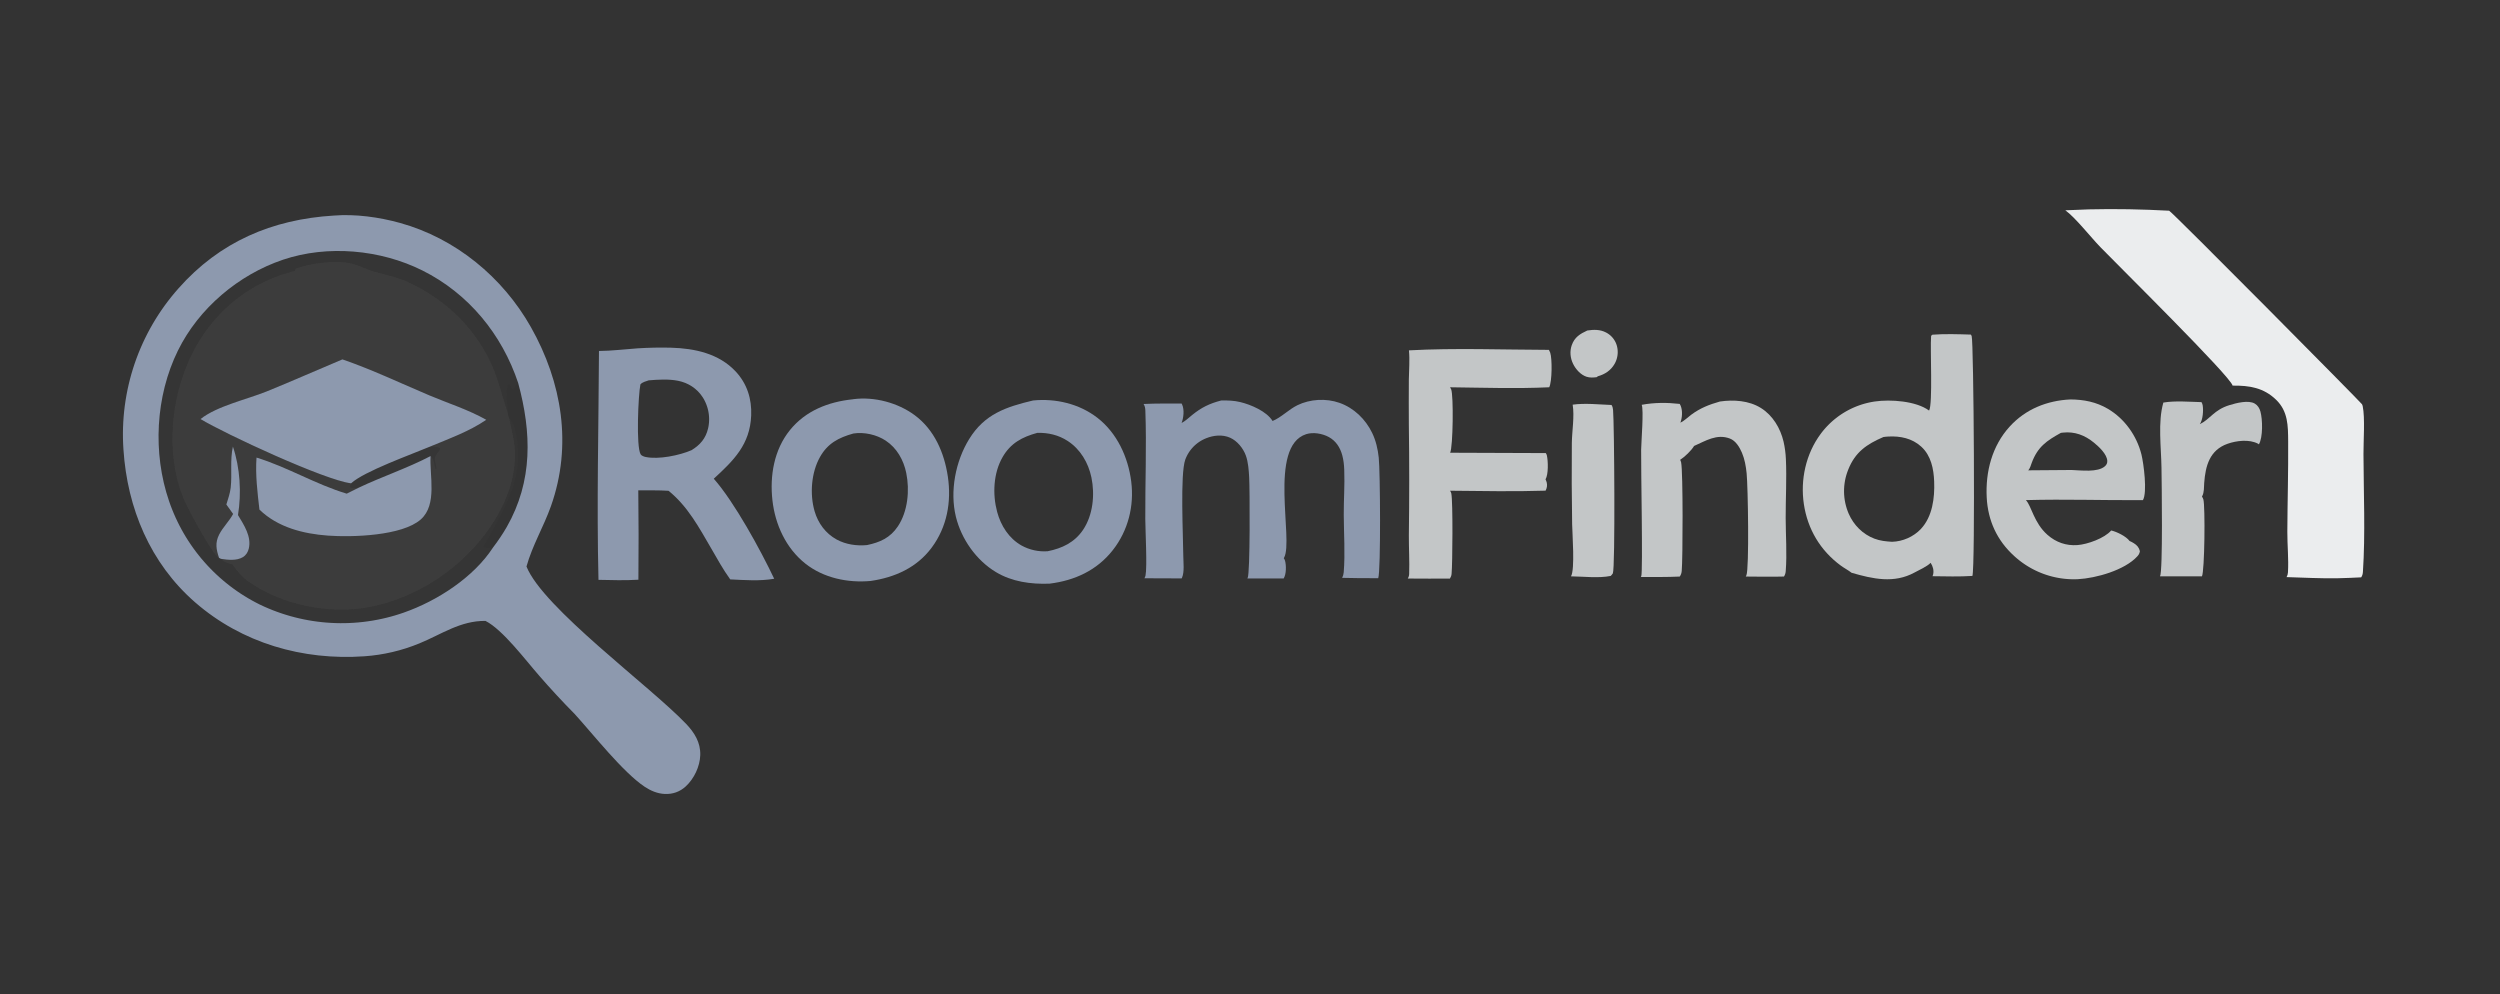 <?xml version="1.0" encoding="utf-8" ?>
<svg xmlns="http://www.w3.org/2000/svg" xmlns:xlink="http://www.w3.org/1999/xlink" width="2394" height="952">
	<rect width="100%" height="100%" fill="#333333" stroke="none"/>
	<path fill="#C3C6C7" d="M1519.97 316.499C1526.15 315.549 1532.3 315.412 1537.97 318.41Q1538.43 318.646 1538.87 318.906Q1539.32 319.165 1539.75 319.446Q1540.19 319.728 1540.6 320.03Q1541.02 320.333 1541.42 320.657Q1541.83 320.98 1542.21 321.323Q1542.6 321.666 1542.96 322.029Q1543.33 322.391 1543.68 322.771Q1544.03 323.151 1544.36 323.548Q1544.69 323.946 1545 324.359Q1545.3 324.772 1545.59 325.201Q1545.88 325.629 1546.14 326.071Q1546.41 326.513 1546.65 326.969Q1546.9 327.424 1547.12 327.89Q1547.34 328.357 1547.53 328.834Q1547.73 329.312 1547.9 329.798Q1548.07 330.284 1548.22 330.779Q1548.38 331.329 1548.51 331.887Q1548.64 332.445 1548.75 333.009Q1548.85 333.572 1548.92 334.14Q1549 334.709 1549.05 335.28Q1549.09 335.851 1549.11 336.424Q1549.13 336.996 1549.12 337.569Q1549.11 338.142 1549.07 338.714Q1549.03 339.286 1548.96 339.855Q1548.89 340.424 1548.8 340.989Q1548.7 341.554 1548.57 342.113Q1548.45 342.672 1548.3 343.225Q1548.14 343.777 1547.96 344.321Q1547.78 344.865 1547.58 345.4Q1547.37 345.934 1547.14 346.457Q1546.9 346.981 1546.64 347.492Q1546.38 348.003 1546.1 348.5C1542.59 354.664 1536.88 358.425 1530.16 360.298L1528.91 361.205C1525.62 361.57 1522.46 361.831 1519.26 360.772C1513.58 358.892 1508.93 353.623 1506.37 348.387C1503.65 342.837 1503.06 336.378 1505.12 330.522C1507.79 322.911 1513.06 319.702 1519.97 316.499Z"/>
	<path fill="#C3C6C7" d="M1505.99 387.499C1517.83 385.87 1531.21 387.338 1543.16 387.806C1544.22 389.33 1544.51 390.827 1544.68 392.637C1545.84 405.513 1546.85 544.176 1544.46 549.067C1544.08 549.843 1543.03 550.804 1542.46 551.5C1530.97 553.849 1516.14 552.038 1504.37 551.907C1508.34 545.512 1505.6 510.726 1505.48 501.96Q1504.83 463.086 1505.19 424.209C1505.35 412.667 1507.83 398.732 1505.99 387.499Z"/>
	<path fill="#C3C6C7" d="M2071.62 385.499C2083.18 383.572 2096.43 384.798 2108.15 385.081C2108.67 386.001 2109.1 386.982 2109.27 388.034C2110.11 393.04 2109.51 401.949 2106.55 406.187C2116.63 401.315 2119.95 392.534 2134.94 387.945C2141.42 385.961 2153.12 382.844 2159.22 386.503C2162.05 388.203 2163.69 390.901 2164.57 394.027C2166.72 401.648 2167.06 418.683 2163.14 425.494C2162.89 425.313 2162.57 425.055 2162.29 424.905C2153.95 420.446 2141.69 421.934 2133.11 424.957C2116 430.989 2111.95 446.035 2110.75 462.447C2110.46 466.497 2110.79 471.326 2108.89 474.993C2108.8 475.168 2108.7 475.335 2108.6 475.505C2109.16 476.372 2109.68 477.303 2109.96 478.306C2111.8 485.085 2111.18 546.797 2108.58 551.913L2068.43 551.91C2071.28 547.338 2070.02 461.199 2069.84 448.002C2069.58 428.55 2066.24 404.197 2071.62 385.499Z"/>
	<path fill="#C3C6C7" d="M1646.96 384.499C1660.09 382.574 1674.77 383.524 1686.27 390.701C1697.63 397.797 1704.91 410.076 1707.94 422.918Q1709.82 431.199 1710.17 439.683C1711.04 458.335 1709.92 477.325 1709.96 496.018C1709.99 512.797 1711.34 530.255 1710.01 546.949C1709.86 548.924 1709.38 550.397 1708.34 552.088C1696.17 552.461 1683.92 552.144 1671.74 552.098C1672.04 551.58 1672.06 551.568 1672.34 550.946C1675.13 544.688 1673.88 466.092 1672.57 453.205C1671.88 446.458 1670.73 439.761 1668.06 433.49C1665.82 428.238 1662.15 422.072 1656.53 419.943C1643.98 415.187 1633.38 422.165 1622.25 427.041C1619.69 431.446 1613.28 437.504 1608.92 440.333C1609.31 441.146 1609.68 441.997 1609.86 442.885C1611.73 451.712 1611.48 535.673 1610.42 546.714C1610.22 548.816 1609.72 550.35 1608.54 552.104C1596.14 552.693 1583.67 552.513 1571.26 552.563C1571.44 552.22 1571.52 552.08 1571.68 551.69C1573.34 547.556 1571.31 445.633 1571.56 430.643C1571.69 422.702 1574.17 392.645 1572.1 387.644C1584.26 385.409 1596.26 385.397 1608.51 386.781C1608.85 387.365 1609.16 387.951 1609.42 388.577C1611.36 393.315 1610.92 400.099 1609.12 404.78C1612.92 402.973 1616.21 399.598 1619.59 397.095C1628.2 390.721 1636.74 387.41 1646.96 384.499Z"/>
	<path fill="#C3C6C7" d="M1349.2 335.5C1393.57 333.107 1438.75 334.898 1483.22 335.036C1483.3 335.201 1483.38 335.367 1483.47 335.531C1483.85 336.245 1484.23 336.957 1484.49 337.728C1486.42 343.453 1486.33 365.262 1483.54 370.85C1451.95 372.32 1420.19 371.229 1388.58 370.849C1388.99 371.482 1389.35 372.127 1389.64 372.826C1392 378.582 1391.44 427.713 1388.67 433.538L1480.25 433.877C1480.73 434.588 1481.11 435.287 1481.29 436.14C1482.5 441.572 1482.84 454.298 1480 459.002C1480.44 459.963 1480.86 460.946 1481.13 461.97C1481.83 464.637 1481.34 467.477 1480.03 469.853C1449.58 470.853 1419.03 470.178 1388.57 469.913C1389.12 470.719 1389.58 471.593 1389.78 472.554C1391.39 480.229 1390.95 540.322 1390.03 549.579C1389.85 551.313 1389.34 552.599 1388.42 554.067C1374.97 554.201 1361.52 554.053 1348.07 554.01C1348.95 552.591 1349.35 551.315 1349.41 549.657C1349.83 537.369 1349.06 524.902 1349.12 512.582Q1349.83 459.6 1349.11 406.619Q1348.95 385.056 1349.11 363.494C1349.23 354.259 1350.11 344.684 1349.2 335.5Z"/>
	<path fill="#C3C6C7" d="M1982.59 382.5C1995.41 382.59 2007.29 384.882 2018.46 391.457C2034.52 400.92 2046.08 417.126 2050.62 435.117C2052.78 443.711 2056.42 471.619 2052.06 478.918C2014.67 479.204 1977.35 477.844 1939.96 478.913C1945.34 484.323 1947.5 500.556 1960.66 512.164C1968.8 519.335 1978.55 522.762 1989.39 521.966C1998.98 521.263 2015.37 515.397 2021.67 507.983C2026.87 509.114 2036.07 513.611 2039.26 518.035C2040.68 518.592 2042.08 519.389 2043.37 520.19C2046.39 522.058 2048.37 524.335 2049.16 527.813C2048.85 529.878 2048.09 531.227 2046.71 532.74C2034.68 545.981 2007.21 553.701 1989.89 554.623Q1988.85 554.671 1987.81 554.693Q1986.77 554.716 1985.73 554.713Q1984.69 554.709 1983.65 554.68Q1982.61 554.652 1981.57 554.597Q1980.53 554.543 1979.49 554.463Q1978.45 554.383 1977.41 554.277Q1976.38 554.172 1975.35 554.041Q1974.31 553.91 1973.28 553.754Q1972.26 553.597 1971.23 553.416Q1970.21 553.234 1969.19 553.027Q1968.16 552.821 1967.15 552.589Q1966.13 552.357 1965.13 552.1Q1964.12 551.844 1963.11 551.562Q1962.11 551.281 1961.12 550.975Q1960.12 550.669 1959.14 550.338Q1958.15 550.008 1957.17 549.653Q1956.19 549.299 1955.22 548.92Q1954.25 548.541 1953.29 548.139Q1952.33 547.737 1951.38 547.311Q1950.43 546.885 1949.49 546.436Q1948.55 545.987 1947.63 545.515Q1946.7 545.043 1945.78 544.548Q1944.87 544.053 1943.96 543.536Q1943.06 543.019 1942.17 542.48Q1941.28 541.941 1940.4 541.38Q1939.52 540.819 1938.66 540.236Q1937.8 539.654 1936.95 539.051Q1936.1 538.447 1935.27 537.823Q1934.44 537.199 1933.62 536.555Q1932.8 535.91 1932 535.246Q1931.2 534.582 1930.41 533.898Q1929.63 533.214 1928.86 532.511C1912.35 517.6 1903.62 498.542 1902.48 476.403C1901.21 451.765 1907.56 427.07 1924.42 408.541C1939.69 391.751 1960.2 383.589 1982.59 382.5ZM1973.52 414.499C1959.85 422.059 1951.34 427.827 1945.61 443.151C1944.8 445.331 1943.9 448.837 1942.17 450.383L1983.75 450.064C1992.52 450.353 2008.84 452.644 2015.74 446.428C2017.26 445.049 2018.01 443.504 2017.94 441.423C2017.7 434.938 2009.9 427.754 2005.09 423.829C1996.45 416.765 1986.76 413.046 1975.54 414.262Q1974.53 414.372 1973.52 414.499Z"/>
	<path fill="#8D99AE" d="M1218.62 403.131C1226.84 399.79 1234.13 392.072 1242.37 388.049C1254.54 382.11 1269.82 381.276 1282.56 385.721C1296.51 390.586 1307.64 401.415 1314.01 414.622C1317.61 422.088 1319.41 430.068 1320.29 438.276C1321.72 451.519 1322.35 546.364 1319.8 553.666Q1302.52 553.782 1285.25 553.346Q1285.88 552.097 1286.26 550.75Q1286.64 549.402 1286.75 548.007C1288.21 530.01 1286.86 511.055 1286.78 492.968C1286.71 478.668 1287.81 464.249 1287.25 449.973C1287.07 445.25 1286.59 440.417 1285.32 435.851C1283.29 428.506 1279.27 422.196 1272.45 418.493C1266.36 415.178 1257.52 413.602 1250.8 415.756C1214.19 427.505 1238.99 517.207 1229.65 533.998C1229.55 534.172 1229.44 534.337 1229.33 534.507C1229.87 535.274 1230.33 536.097 1230.57 537.009C1231.8 541.605 1231.81 549.834 1229.23 553.951L1194.44 553.952C1194.55 553.773 1194.66 553.598 1194.75 553.416C1197.22 548.766 1196.83 468.185 1196.2 457.05C1195.83 450.399 1195.31 442.492 1193.01 436.199C1190.44 429.191 1184.76 422.155 1177.85 419.119C1170.55 415.914 1162.07 416.782 1154.84 419.738Q1153.99 420.077 1153.16 420.46Q1152.33 420.843 1151.53 421.269Q1150.72 421.695 1149.93 422.162Q1149.15 422.63 1148.39 423.137Q1147.63 423.645 1146.9 424.192Q1146.17 424.739 1145.46 425.323Q1144.76 425.907 1144.09 426.527Q1143.42 427.148 1142.78 427.802Q1142.15 428.456 1141.54 429.143Q1140.94 429.83 1140.38 430.547Q1139.81 431.264 1139.28 432.01Q1138.76 432.756 1138.27 433.528Q1137.78 434.301 1137.33 435.097Q1136.89 435.894 1136.48 436.713Q1136.08 437.532 1135.72 438.371Q1135.36 439.21 1135.04 440.067C1130 453.862 1133.02 513.663 1133.12 532.332C1133.15 538.417 1134.37 547.689 1131.87 553.245C1131.78 553.459 1131.67 553.67 1131.57 553.883L1095.91 553.748C1096.33 552.949 1096.76 552.055 1096.95 551.166C1098.65 542.766 1096.79 507.968 1096.73 497.015C1096.57 462.476 1098.05 427.587 1096.79 393.101C1096.7 390.683 1096.36 388.937 1095.08 386.858C1107.19 386.247 1119.38 386.465 1131.5 386.437C1131.72 386.819 1131.81 386.969 1132.01 387.401C1134.27 392.433 1133.4 400.055 1131.5 405.046C1135.18 403.13 1138.4 400.02 1141.61 397.402C1150.42 390.204 1158.47 386.326 1169.45 383.499C1175.62 383.377 1181.59 383.572 1187.61 385.013C1197.82 387.455 1212.94 393.871 1218.62 403.131Z"/>
	<path fill="#8D99AE" d="M816.544 382.371C816.821 382.322 817.097 382.26 817.376 382.224C837.312 379.671 859.709 385.635 875.837 397.536C894.774 411.508 904.268 433.61 907.655 456.362C911.243 480.47 906.888 504.713 892.128 524.479C877.823 543.637 856.963 552.915 833.753 556.329C811.895 558.34 788.637 553.511 771.204 539.699C752.616 524.972 742.255 502.278 739.67 479.04C737.054 455.514 741.231 430.715 756.391 411.93C771.464 393.254 793.247 384.813 816.544 382.371ZM817.146 415.133C803.123 419.099 792.617 424.444 785.198 437.68C776.829 452.609 775.336 473.204 780.045 489.528C783.353 500.996 790.621 510.862 801.168 516.634C809.851 521.387 820.43 522.944 830.219 521.97C842.691 519.361 852.449 515.055 859.832 503.993C869.379 489.688 871.223 469.393 867.814 452.864C865.26 440.486 858.835 428.978 848.09 421.906C839.431 416.207 827.47 413.511 817.146 415.133Z"/>
	<path fill="#8D99AE" d="M989.27 383.492C1010.92 381.366 1033.36 386.601 1050.73 399.981C1069.64 414.544 1080.32 437.756 1083.26 461.067C1086.22 484.475 1080.31 508.088 1065.68 526.743C1050.44 546.182 1029.22 555.898 1005.06 558.907C987.249 559.593 969.104 557.12 953.622 547.787C934.764 536.42 920.578 516.165 915.369 494.871C909.406 470.494 914.992 441.704 928.058 420.473C942.807 396.509 963.261 389.676 989.27 383.492ZM993.378 414.493C978.956 418.436 967.847 424.236 960.084 437.712C951.219 453.098 950.326 473.366 954.883 490.25C958.441 503.432 966.143 515.622 978.302 522.423Q979.718 523.2 981.187 523.874Q982.655 524.548 984.168 525.115Q985.681 525.682 987.23 526.139Q988.78 526.597 990.358 526.942Q991.936 527.287 993.535 527.519Q995.134 527.751 996.746 527.867Q998.357 527.984 999.973 527.985Q1001.59 527.986 1003.2 527.871C1017.02 525.118 1028.98 519.491 1037.15 507.365C1046.68 493.207 1048.58 473.616 1045.14 457.207C1042.2 443.165 1034.6 430.176 1022.41 422.257C1013.57 416.514 1003.85 414.289 993.378 414.493Z"/>
	<path fill="#8D99AE" d="M610.545 333.569C621.185 332.916 632.01 332.66 642.668 332.958C665.237 333.591 688.411 338.565 704.409 355.655C715.426 367.423 719.988 381.94 719.337 397.907C718.21 425.566 702.746 440.788 683.507 458.406C703.18 480.672 728.377 526.837 741.367 554.216C727.266 556.622 713.475 555.479 699.261 554.822C692.545 545.47 686.961 535.469 681.242 525.492C669.484 505.292 658.655 484.933 640.204 469.974C630.569 469.389 620.873 469.574 611.223 469.569Q611.754 512.349 611.331 555.13C598.579 555.904 585.875 555.552 573.114 555.25C571.321 482.357 573.241 409.033 573.578 336.105C585.862 336.006 598.283 334.414 610.545 333.569ZM621.191 364.221C618.448 365.176 615.236 365.86 613.255 368.076C611.219 377.932 608.992 427.756 613.48 435.081C614.344 436.491 616.796 437.298 618.363 437.625C630.654 440.189 650.766 436.098 662.251 431.074C670.475 426.002 675.792 419.897 678.073 410.232Q678.289 409.284 678.457 408.326Q678.626 407.369 678.747 406.404Q678.868 405.439 678.941 404.47Q679.015 403.5 679.04 402.528Q679.065 401.556 679.042 400.584Q679.019 399.612 678.948 398.642Q678.877 397.673 678.758 396.707Q678.639 395.742 678.472 394.784Q678.306 393.827 678.092 392.878Q677.878 391.929 677.618 390.993Q677.358 390.056 677.051 389.133Q676.745 388.21 676.393 387.304Q676.041 386.397 675.645 385.509Q675.249 384.621 674.81 383.754Q674.37 382.887 673.888 382.042Q673.406 381.198 672.883 380.378C667.465 372.03 659.058 366.576 649.341 364.642C640.272 362.837 630.362 363.476 621.191 364.221Z"/>
	<path fill="#C3C6C7" d="M1850.51 320.5C1862.73 319.585 1875.12 320.038 1887.36 320.402Q1887.77 321.085 1888.07 321.821C1890.04 326.491 1891.52 544.091 1888.77 551.506C1876.08 552.335 1863.31 551.926 1850.6 551.779C1850.88 551.197 1851.07 550.622 1851.2 549.99C1852.01 546.029 1850.94 542.283 1848.79 538.969C1845.2 542.591 1837.99 545.712 1833.38 548.234C1813.76 558.98 1793.39 554.374 1773.09 548.499C1769.74 545.911 1765.94 543.986 1762.54 541.465C1743.11 527.092 1730.98 506.749 1727.38 482.769C1723.88 459.426 1729.29 434.648 1743.41 415.582Q1743.99 414.8 1744.58 414.033Q1745.18 413.265 1745.79 412.513Q1746.41 411.76 1747.04 411.023Q1747.67 410.286 1748.32 409.565Q1748.97 408.844 1749.64 408.139Q1750.31 407.434 1751 406.746Q1751.68 406.058 1752.39 405.387Q1753.09 404.717 1753.81 404.063Q1754.53 403.41 1755.26 402.775Q1756 402.139 1756.75 401.522Q1757.5 400.905 1758.26 400.307Q1759.03 399.709 1759.81 399.13Q1760.59 398.551 1761.38 397.991Q1762.17 397.431 1762.98 396.892Q1763.79 396.352 1764.61 395.832Q1765.43 395.312 1766.27 394.813Q1767.1 394.314 1767.94 393.835Q1768.79 393.357 1769.65 392.9Q1770.5 392.442 1771.37 392.006Q1772.24 391.57 1773.12 391.156Q1774 390.741 1774.89 390.349Q1775.77 389.956 1776.67 389.586Q1777.57 389.215 1778.48 388.867Q1779.38 388.519 1780.3 388.193Q1781.21 387.867 1782.14 387.564Q1783.06 387.262 1783.99 386.982Q1784.92 386.702 1785.86 386.445Q1786.79 386.188 1787.74 385.954Q1788.68 385.721 1789.63 385.51Q1790.58 385.3 1791.53 385.113Q1792.48 384.927 1793.44 384.763Q1794.4 384.6 1795.36 384.461C1810.14 382.271 1834.97 383.961 1847.3 393.17C1850.96 386.888 1848.23 334.211 1849.21 322.009C1849.27 321.247 1849.95 320.979 1850.51 320.5ZM1803.55 418.499C1787.52 425.389 1776.53 432.947 1769.9 449.627Q1769.39 450.884 1768.94 452.165Q1768.49 453.446 1768.1 454.748Q1767.72 456.049 1767.39 457.369Q1767.07 458.688 1766.82 460.022Q1766.56 461.355 1766.38 462.7Q1766.19 464.044 1766.07 465.397Q1765.94 466.749 1765.89 468.105Q1765.84 469.462 1765.85 470.82Q1765.86 472.177 1765.94 473.533Q1766.02 474.888 1766.17 476.238Q1766.32 477.587 1766.53 478.928Q1766.75 480.269 1767.03 481.597Q1767.31 482.925 1767.66 484.238Q1768 485.551 1768.41 486.845Q1768.82 488.139 1769.3 489.411Q1769.77 490.683 1770.31 491.93C1775.12 502.856 1783.69 511.523 1794.89 515.804C1800.47 517.935 1805.95 518.457 1811.83 518.819C1822.05 518.551 1832.39 514.009 1839.41 506.564C1850.54 494.748 1852.76 476.702 1852.16 461.145C1851.7 448.997 1849.2 436.328 1839.83 427.745C1831.09 419.731 1819.71 417.388 1808.22 418.034C1806.65 418.122 1805.1 418.236 1803.55 418.499Z"/>
	<path fill="#EBEDEE" d="M2000.28 200.5C2025.78 199.866 2051.7 200.408 2077.17 201.78C2081.31 204.137 2261.31 385.812 2261.87 387.12C2262.16 387.768 2262.4 388.343 2262.54 389.04C2264.83 399.859 2263.21 422.354 2263.26 434.898C2263.4 471.026 2265.13 512.057 2262.73 547.597C2262.59 549.647 2262.19 551.116 2261.1 552.859C2253.68 553.364 2246.19 553.458 2238.75 553.727C2222.42 554.051 2205.94 553.103 2189.61 552.637C2190.44 551.203 2190.85 549.822 2190.95 548.155C2191.72 535.362 2190.28 521.869 2190.35 508.984C2190.49 480.204 2191.36 451.439 2191.15 422.654C2191.04 407.713 2191.05 393.988 2179.71 382.927C2167.71 371.222 2153.96 369.093 2137.94 369.268C2136.22 360.653 2028.37 254.286 2011.22 236.55C2002.36 227.392 1987.05 207.976 1977.76 201.391L2000.28 200.5Z"/>
	<path fill="#8D99AE" d="M319.634 206.435C340.401 204.772 363.109 207.941 383.115 213.492C436.238 228.233 481.391 265.419 508.373 313.203C538.289 366.181 548.185 426.459 527.624 484.593C520.642 504.333 509.808 522.171 504.161 542.495C519.938 582.058 622.15 656.726 656.929 693.075C664.992 701.501 670.967 711.029 670.571 723.163C670.216 734.023 664.644 745.755 656.609 753.117C650.997 758.259 644.071 760.659 636.482 760.288C629.497 759.947 623.051 757.209 617.292 753.37C596.528 739.53 568.212 703.389 550.343 683.758Q532.702 665.912 516.257 646.959C503.623 632.611 481.452 602.901 464.883 594.571C440.738 594.375 423.093 607.27 401.594 616.116Q395.326 618.697 388.872 620.769Q382.417 622.841 375.818 624.39Q369.219 625.94 362.517 626.956Q355.815 627.973 349.053 628.451C289.997 632.642 231.681 615.878 186.766 576.724C143.815 539.283 121.899 486.686 118.21 430.419Q118.03 427.813 117.915 425.203Q117.8 422.593 117.75 419.981Q117.7 417.369 117.715 414.757Q117.73 412.145 117.81 409.534Q117.889 406.923 118.034 404.314Q118.179 401.706 118.388 399.102Q118.597 396.498 118.871 393.9Q119.145 391.302 119.484 388.712Q119.822 386.121 120.225 383.54Q120.628 380.959 121.094 378.389Q121.561 375.818 122.091 373.261Q122.622 370.703 123.216 368.159Q123.809 365.615 124.466 363.086Q125.123 360.558 125.842 358.047Q126.562 355.535 127.344 353.043Q128.125 350.55 128.968 348.077Q129.812 345.605 130.716 343.154Q131.621 340.703 132.586 338.276Q133.551 335.848 134.576 333.445Q135.601 331.043 136.685 328.666Q137.77 326.289 138.913 323.94Q140.056 321.591 141.258 319.272Q142.459 316.952 143.717 314.663Q144.976 312.373 146.291 310.116Q147.606 307.859 148.976 305.635Q150.347 303.411 151.772 301.222Q153.198 299.033 154.677 296.88Q156.156 294.726 157.689 292.611Q159.221 290.495 160.806 288.418Q162.39 286.341 164.026 284.304Q165.662 282.267 167.347 280.272Q169.033 278.276 170.768 276.323C210.285 231.533 260.646 210.012 319.634 206.435ZM472.145 524.263Q479.337 514.854 485.287 504.614C510.394 460.566 509.114 414.276 496.204 366.734C480.64 320.181 448.762 281.125 404.486 259.004C364.38 238.967 313.697 234.325 271.05 248.692C228.468 263.038 190.344 295.182 170.434 335.62C148.856 379.448 146.083 433.826 161.914 479.925Q162.596 481.924 163.327 483.906Q164.058 485.888 164.837 487.851Q165.616 489.815 166.443 491.759Q167.27 493.702 168.144 495.625Q169.018 497.548 169.939 499.449Q170.86 501.35 171.827 503.228Q172.795 505.106 173.808 506.96Q174.82 508.813 175.878 510.642Q176.936 512.47 178.039 514.272Q179.141 516.073 180.288 517.848Q181.434 519.622 182.623 521.368Q183.812 523.114 185.044 524.83Q186.276 526.546 187.549 528.231Q188.822 529.917 190.137 531.57Q191.451 533.224 192.805 534.845Q194.159 536.466 195.553 538.054Q196.946 539.641 198.378 541.194Q199.81 542.747 201.28 544.265Q202.749 545.782 204.256 547.263Q205.762 548.744 207.304 550.188Q208.846 551.631 210.423 553.037Q212 554.442 213.611 555.809Q215.221 557.175 216.865 558.502Q218.509 559.828 220.185 561.114Q221.861 562.4 223.567 563.645Q225.274 564.889 227.011 566.092Q228.747 567.294 230.513 568.454Q232.279 569.613 234.072 570.729Q235.866 571.845 237.686 572.917Q239.506 573.989 241.352 575.016Q243.198 576.043 245.069 577.024Q246.939 578.006 248.833 578.941Q250.828 579.899 252.845 580.809Q254.862 581.718 256.902 582.578Q258.941 583.437 261 584.247Q263.06 585.056 265.139 585.815Q267.218 586.573 269.314 587.281Q271.411 587.988 273.525 588.644Q275.638 589.3 277.767 589.904Q279.896 590.508 282.039 591.059Q284.182 591.611 286.338 592.109Q288.494 592.608 290.662 593.054Q292.829 593.5 295.007 593.892Q297.185 594.285 299.372 594.624Q301.559 594.963 303.753 595.248Q305.948 595.533 308.148 595.765Q310.349 595.996 312.555 596.174Q314.761 596.351 316.97 596.474Q319.18 596.598 321.392 596.667Q323.603 596.736 325.816 596.751Q328.029 596.765 330.242 596.726Q332.454 596.687 334.665 596.593Q336.876 596.499 339.084 596.352Q341.292 596.204 343.496 596.002Q345.7 595.8 347.898 595.544Q350.096 595.288 352.287 594.979Q354.478 594.669 356.661 594.306Q358.844 593.943 361.017 593.526Q363.19 593.109 365.353 592.64Q367.515 592.17 369.666 591.647Q371.816 591.124 373.953 590.549Q376.09 589.974 378.212 589.347Q380.334 588.719 382.44 588.04Q384.546 587.361 386.635 586.63C418.595 575.429 453.353 553.098 472.145 524.263Z"/>
	<path fill="#C3C6C7" fill-opacity="0.016" d="M472.145 524.263C453.353 553.098 418.595 575.429 386.635 586.63Q384.546 587.361 382.44 588.04Q380.334 588.719 378.212 589.347Q376.09 589.974 373.953 590.549Q371.816 591.124 369.666 591.647Q367.515 592.17 365.353 592.64Q363.19 593.109 361.017 593.526Q358.844 593.943 356.661 594.306Q354.478 594.669 352.287 594.979Q350.096 595.288 347.898 595.544Q345.7 595.8 343.496 596.002Q341.292 596.204 339.084 596.352Q336.876 596.499 334.665 596.593Q332.454 596.687 330.242 596.726Q328.029 596.765 325.816 596.751Q323.603 596.736 321.392 596.667Q319.18 596.598 316.97 596.474Q314.761 596.351 312.555 596.174Q310.349 595.996 308.148 595.765Q305.948 595.533 303.753 595.248Q301.559 594.963 299.372 594.624Q297.185 594.285 295.007 593.892Q292.829 593.5 290.662 593.054Q288.494 592.608 286.338 592.109Q284.182 591.611 282.039 591.059Q279.896 590.508 277.767 589.904Q275.638 589.3 273.525 588.644Q271.411 587.988 269.314 587.281Q267.218 586.573 265.139 585.815Q263.06 585.056 261 584.247Q258.941 583.437 256.902 582.578Q254.862 581.718 252.845 580.809Q250.828 579.899 248.833 578.941Q246.939 578.006 245.068 577.024Q243.198 576.043 241.352 575.016Q239.506 573.989 237.686 572.917Q235.866 571.845 234.072 570.729Q232.279 569.613 230.513 568.454Q228.747 567.294 227.011 566.092Q225.274 564.889 223.567 563.645Q221.861 562.4 220.185 561.114Q218.509 559.828 216.865 558.502Q215.221 557.175 213.611 555.809Q212 554.442 210.423 553.037Q208.846 551.631 207.304 550.188Q205.762 548.744 204.256 547.263Q202.749 545.782 201.28 544.265Q199.81 542.747 198.378 541.194Q196.946 539.641 195.553 538.054Q194.159 536.466 192.805 534.845Q191.451 533.224 190.137 531.57Q188.822 529.917 187.549 528.231Q186.276 526.546 185.044 524.83Q183.812 523.114 182.623 521.368Q181.434 519.622 180.288 517.848Q179.141 516.073 178.039 514.272Q176.936 512.47 175.878 510.642Q174.82 508.813 173.808 506.96Q172.795 505.106 171.827 503.228Q170.86 501.35 169.939 499.449Q169.018 497.548 168.144 495.625Q167.27 493.702 166.443 491.759Q165.616 489.815 164.837 487.851Q164.058 485.888 163.327 483.906Q162.596 481.924 161.914 479.925C146.083 433.826 148.856 379.448 170.434 335.62C190.344 295.182 228.468 263.038 271.05 248.692C313.697 234.325 364.38 238.967 404.486 259.004C448.762 281.125 480.64 320.181 496.204 366.734C509.114 414.276 510.394 460.566 485.287 504.614Q479.337 514.854 472.145 524.263ZM209.743 534.178L211.605 535.147C214.665 538.57 218.391 539.346 222.639 540.539C227.253 547.309 231.79 552.647 238.551 557.353C269.904 579.177 315.166 588.419 352.494 581.519C399.183 572.889 442.6 543.998 469.318 504.862C484.544 482.559 495.371 455.239 492.772 427.803C491.894 418.543 489.31 409.744 487.589 400.645C486.68 398.903 486.418 396.258 485.973 394.313C481.237 381.404 478.366 367.81 473.27 355.079C457.935 316.769 428.109 287.383 390.836 270.177C380.237 265.284 369.873 263.46 358.797 260.282C351.363 258.148 344.388 254.412 336.895 252.504C321.968 248.702 297.696 252.046 283.418 257.106C282.687 257.955 282.514 258.344 282.407 259.46C243.284 269.008 211.023 293.028 190.083 327.659C167.319 365.303 159.122 416.26 169.764 459.046Q172.547 470.133 177.187 480.58C181.307 489.797 203.204 530.379 209.215 533.89C209.388 533.991 209.567 534.082 209.743 534.178ZM485.973 394.313C486.418 396.258 486.68 398.903 487.589 400.645C494.02 406.527 495.711 423.66 496.116 432.097C497.548 461.964 482.185 488.648 468.257 513.885C466.945 516.262 465.635 518.609 464.119 520.865C464.034 520.99 462.754 522.836 462.756 522.844C462.782 523.02 464.015 524.201 464.222 524.424C467.074 524.992 469.312 524.705 472.145 524.263Q479.337 514.854 485.287 504.614C510.394 460.566 509.114 414.276 496.204 366.734C494.321 368.665 492.267 370.471 491.407 373.101C489.07 371.655 489.414 367.69 486.777 367.753C483.324 374.86 486.301 386.405 485.973 394.313Z"/>
	<path fill="#EBEDEE" fill-opacity="0.051" d="M209.743 534.178C209.567 534.082 209.388 533.991 209.215 533.89C203.204 530.379 181.307 489.797 177.187 480.58Q172.547 470.133 169.764 459.046C159.122 416.26 167.319 365.303 190.083 327.659C211.023 293.028 243.284 269.008 282.407 259.46C282.514 258.344 282.687 257.955 283.418 257.106C297.696 252.046 321.968 248.702 336.895 252.504C344.388 254.412 351.363 258.148 358.797 260.282C369.873 263.46 380.237 265.284 390.836 270.177C428.109 287.383 457.935 316.769 473.27 355.079C478.366 367.81 481.237 381.404 485.973 394.313C486.418 396.258 486.68 398.903 487.589 400.645C489.31 409.744 491.894 418.543 492.772 427.803C495.371 455.239 484.544 482.559 469.318 504.862C442.6 543.998 399.183 572.889 352.494 581.519C315.166 588.419 269.904 579.177 238.551 557.353C231.79 552.647 227.253 547.309 222.639 540.539C218.391 539.346 214.665 538.57 211.605 535.147L209.743 534.178ZM327.908 344.136C303.763 354.242 279.824 364.931 255.569 374.754C236.343 382.54 207.708 388.77 192.018 401.29C215.805 415.679 311.592 460.054 336.23 462.818L334.749 466.328C336.914 468.06 340.373 467.286 343.148 467.181C365.839 456.39 390.078 448.381 412.31 436.743C416.529 440.621 415.065 445.329 417.522 450.034C418.883 446.287 415.96 442.36 416.537 438.453C417.096 434.663 421.107 432.639 421.493 429.106C418.437 427.612 415.207 427.731 411.879 427.625C430.045 420.089 449.349 413.138 465.661 402.01C448.487 392.252 429.293 386.259 411.131 378.591C383.55 366.947 356.226 353.864 327.908 344.136Z"/>
	<path fill="#8D99AE" d="M223.026 427.647C229.926 447.893 231.346 472.151 227.889 493.227C233.557 502.687 241.027 513.736 238.226 525.358C237.419 528.702 235.581 531.717 232.584 533.513C226.531 537.14 218.283 536.17 211.605 535.147L209.743 534.178C207.09 526.173 205.813 519.815 209.873 511.865C213.48 504.801 219.47 499.183 223.241 492.175L216.761 483.112C218.346 477.915 220.313 472.417 220.916 467.007C222.401 453.705 220.125 440.98 223.026 427.647Z"/>
	<path fill="#8D99AE" d="M343.148 467.181C365.839 456.39 390.078 448.381 412.31 436.743C411.198 455.353 418.983 483.214 402.945 497.402C385.079 513.207 337.187 514.571 314.129 512.907C290.458 511.198 265.876 504.979 248.439 487.992C246.534 471.453 244.474 454.859 245.643 438.18C275.504 447.356 302.198 463.781 332.02 472.733L343.148 467.181Z"/>
	<path fill="#8D99AE" d="M327.908 344.136C356.226 353.864 383.55 366.947 411.131 378.591C429.293 386.259 448.487 392.252 465.661 402.01C449.349 413.138 430.045 420.089 411.879 427.625C415.207 427.731 418.437 427.612 421.493 429.106C421.107 432.639 417.096 434.663 416.537 438.453C415.96 442.36 418.883 446.287 417.522 450.034C415.065 445.329 416.529 440.621 412.31 436.743C390.078 448.381 365.839 456.39 343.148 467.181C340.373 467.286 336.914 468.06 334.749 466.328L336.23 462.818C311.592 460.054 215.805 415.679 192.018 401.29C207.708 388.77 236.343 382.54 255.569 374.754C279.824 364.931 303.763 354.242 327.908 344.136ZM411.879 427.625C394.117 435.133 348.677 451.327 336.23 462.818L334.749 466.328C336.914 468.06 340.373 467.286 343.148 467.181C365.839 456.39 390.078 448.381 412.31 436.743C416.529 440.621 415.065 445.329 417.522 450.034C418.883 446.287 415.96 442.36 416.537 438.453C417.096 434.663 421.107 432.639 421.493 429.106C418.437 427.612 415.207 427.731 411.879 427.625Z"/>
	<path fill="#C3C6C7" fill-opacity="0.024" d="M411.879 427.625C415.207 427.731 418.437 427.612 421.493 429.106C421.107 432.639 417.096 434.663 416.537 438.453C415.96 442.36 418.883 446.287 417.522 450.034C415.065 445.329 416.529 440.621 412.31 436.743C390.078 448.381 365.839 456.39 343.148 467.181C340.373 467.286 336.914 468.06 334.749 466.328L336.23 462.818C348.677 451.327 394.117 435.133 411.879 427.625Z"/>
</svg>
